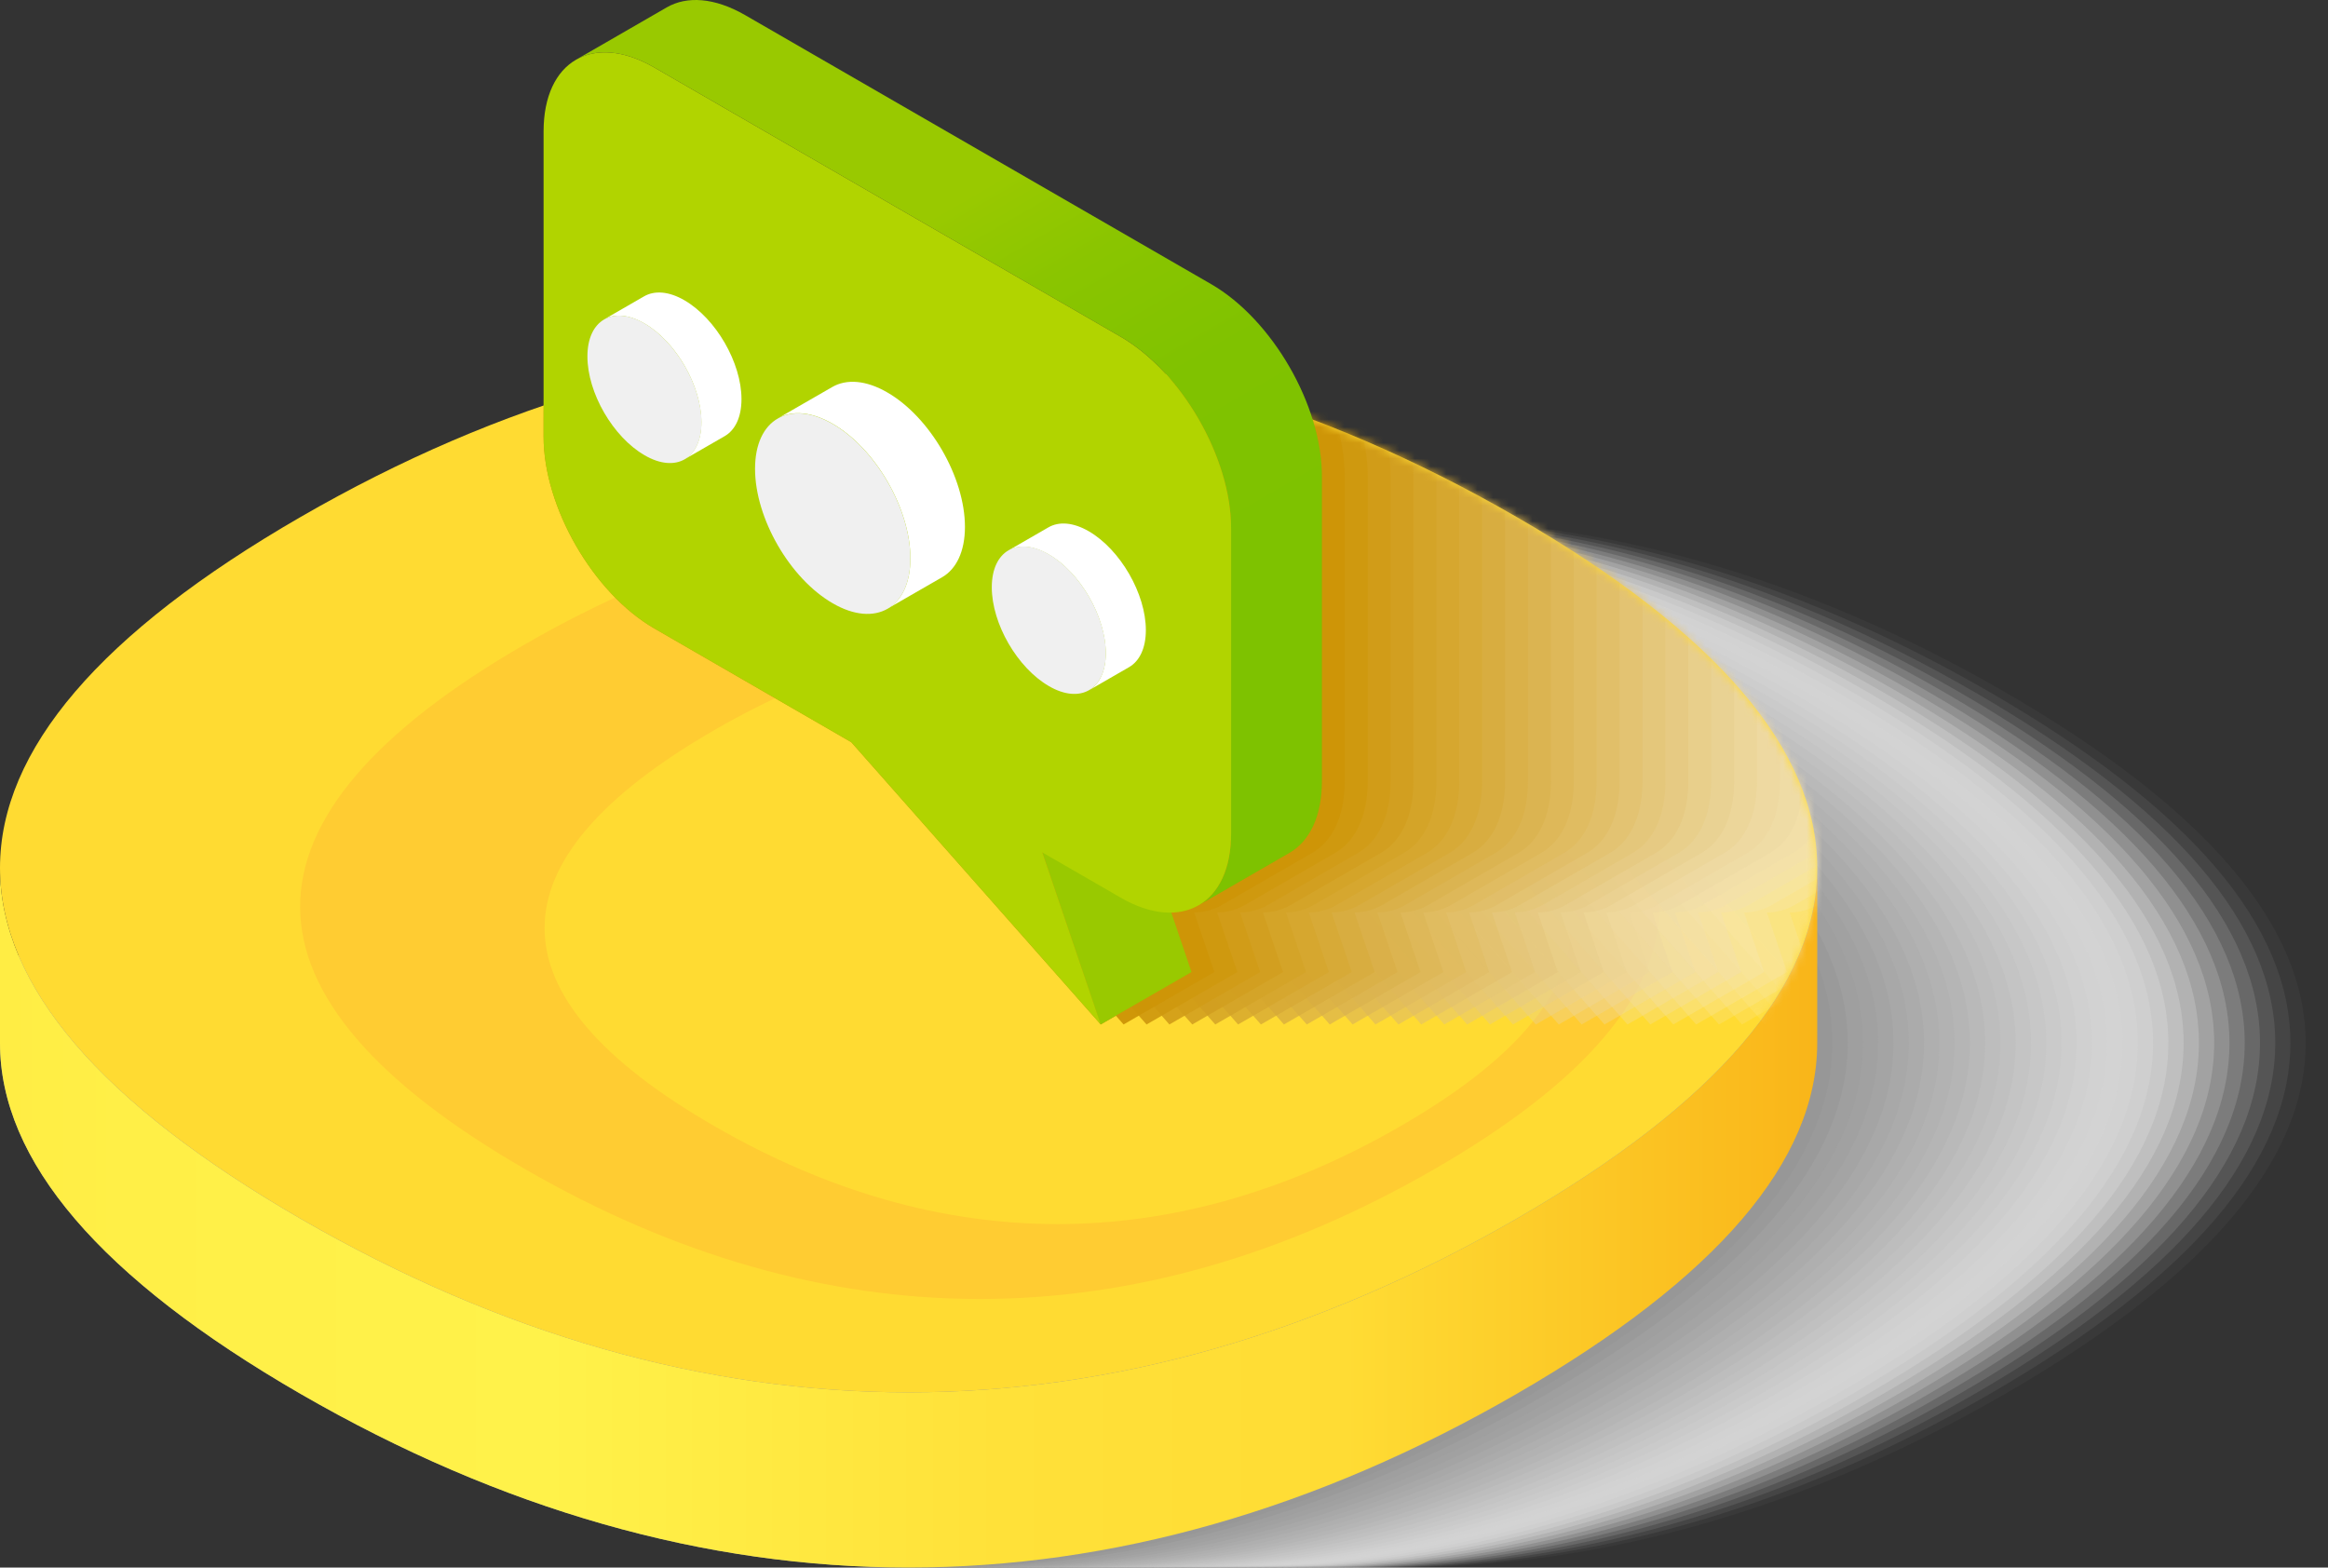 <svg width="297" height="200" viewBox="0 0 297 200" fill="none" xmlns="http://www.w3.org/2000/svg">
<rect x="0" y="0" width="297" height="200" fill="#333333" stroke="none"/>
<g style="mix-blend-mode:multiply">
<path opacity="0.03" d="M255.791 88.303C204.64 58.775 151.85 58.775 100.681 88.303C75.105 103.076 62.318 118.068 62.318 133.078C62.318 148.088 75.105 163.08 100.681 177.854C151.832 207.382 204.622 207.382 255.791 177.854C281.367 163.08 294.155 148.088 294.155 133.078C294.155 118.068 281.367 103.076 255.791 88.303Z" fill="#FCFCFC"/>
<path opacity="0.06" d="M253.842 88.303C202.691 58.775 149.901 58.775 98.732 88.303C73.156 103.076 60.368 118.068 60.368 133.078C60.368 148.088 73.156 163.08 98.732 177.854C149.883 207.382 202.673 207.382 253.842 177.854C279.418 163.08 292.206 148.088 292.206 133.078C292.206 118.068 279.418 103.076 253.842 88.303Z" fill="#F9F9F9"/>
<path opacity="0.09" d="M251.911 88.303C200.76 58.775 147.97 58.775 96.801 88.303C71.225 103.076 58.437 118.068 58.437 133.078C58.437 148.088 71.225 163.08 96.801 177.854C147.952 207.382 200.742 207.382 251.911 177.854C277.487 163.08 290.274 148.088 290.274 133.078C290.274 118.068 277.487 103.076 251.911 88.303Z" fill="#F5F5F5"/>
<path opacity="0.12" d="M249.962 88.303C198.811 58.775 146.021 58.775 94.852 88.303C69.276 103.076 56.488 118.068 56.488 133.078C56.488 148.088 69.276 163.08 94.852 177.854C146.003 207.382 198.793 207.382 249.962 177.854C275.538 163.08 288.325 148.088 288.325 133.078C288.325 118.068 275.538 103.076 249.962 88.303Z" fill="#F2F2F2"/>
<path opacity="0.15" d="M248.013 88.303C196.862 58.775 144.072 58.775 92.902 88.303C67.327 103.076 54.539 118.068 54.539 133.078C54.539 148.088 67.327 163.08 92.902 177.854C144.053 207.382 196.844 207.382 248.013 177.854C273.589 163.08 286.376 148.088 286.376 133.078C286.376 118.068 273.589 103.076 248.013 88.303Z" fill="#EFEFEF"/>
<path opacity="0.18" d="M246.064 88.303C194.913 58.775 142.123 58.775 90.953 88.303C65.378 103.076 52.59 118.068 52.59 133.078C52.59 148.088 65.378 163.08 90.953 177.854C142.104 207.382 194.895 207.382 246.064 177.854C271.639 163.08 284.427 148.088 284.427 133.078C284.427 118.068 271.639 103.076 246.064 88.303Z" fill="#ECECEC"/>
<path opacity="0.21" d="M244.115 88.303C192.964 58.775 140.173 58.775 89.004 88.303C63.429 103.076 50.641 118.068 50.641 133.078C50.641 148.088 63.429 163.08 89.004 177.854C140.155 207.382 192.946 207.382 244.115 177.854C269.69 163.08 282.478 148.088 282.478 133.078C282.478 118.068 269.69 103.076 244.115 88.303Z" fill="#E8E8E8"/>
<path opacity="0.24" d="M242.166 88.303C191.015 58.775 138.224 58.775 87.055 88.303C61.48 103.076 48.692 118.068 48.692 133.078C48.692 148.088 61.48 163.08 87.055 177.854C138.206 207.382 190.996 207.382 242.166 177.854C267.741 163.08 280.529 148.088 280.529 133.078C280.529 118.068 267.741 103.076 242.166 88.303Z" fill="#E5E5E5"/>
<path opacity="0.27" d="M240.217 88.303C189.066 58.775 136.275 58.775 85.106 88.303C59.53 103.076 46.743 118.068 46.743 133.078C46.743 148.088 59.53 163.08 85.106 177.854C136.257 207.382 189.047 207.382 240.217 177.854C265.792 163.08 278.58 148.088 278.58 133.078C278.58 118.068 265.792 103.076 240.217 88.303Z" fill="#E2E2E2"/>
<path opacity="0.3" d="M238.267 88.303C187.116 58.775 134.326 58.775 83.157 88.303C57.581 103.076 44.794 118.068 44.794 133.078C44.794 148.088 57.581 163.08 83.157 177.854C134.308 207.382 187.098 207.382 238.267 177.854C263.843 163.08 276.631 148.088 276.631 133.078C276.631 118.068 263.843 103.076 238.267 88.303Z" fill="#DFDFDF"/>
<path opacity="0.33" d="M236.318 88.303C185.167 58.775 132.377 58.775 81.208 88.303C55.632 103.076 42.844 118.068 42.844 133.078C42.844 148.088 55.632 163.08 81.208 177.854C132.359 207.382 185.149 207.382 236.318 177.854C261.894 163.08 274.681 148.088 274.681 133.078C274.681 118.068 261.894 103.076 236.318 88.303Z" fill="#DBDBDB"/>
<path opacity="0.36" d="M234.369 88.303C183.218 58.775 130.428 58.775 79.258 88.303C53.683 103.076 40.895 118.068 40.895 133.078C40.895 148.088 53.683 163.08 79.258 177.854C130.409 207.382 183.2 207.382 234.369 177.854C259.945 163.08 272.732 148.088 272.732 133.078C272.732 118.068 259.945 103.076 234.369 88.303Z" fill="#D8D8D8"/>
<path opacity="0.39" d="M232.42 88.303C181.269 58.775 128.479 58.775 77.309 88.303C51.734 103.076 38.946 118.068 38.946 133.078C38.946 148.088 51.734 163.08 77.309 177.854C128.46 207.382 181.251 207.382 232.42 177.854C257.996 163.08 270.783 148.088 270.783 133.078C270.783 118.068 257.996 103.076 232.42 88.303Z" fill="#D5D5D5"/>
<path opacity="0.42" d="M230.471 88.303C179.32 58.775 126.53 58.775 75.36 88.303C49.785 103.076 36.997 118.068 36.997 133.078C36.997 148.088 49.785 163.08 75.36 177.854C126.511 207.382 179.302 207.382 230.471 177.854C256.046 163.08 268.834 148.088 268.834 133.078C268.834 118.068 256.046 103.076 230.471 88.303Z" fill="#D2D2D2"/>
<path opacity="0.45" d="M228.522 88.303C177.371 58.775 124.58 58.775 73.411 88.303C47.836 103.076 35.048 118.068 35.048 133.078C35.048 148.088 47.836 163.08 73.411 177.854C124.562 207.382 177.353 207.382 228.522 177.854C254.097 163.08 266.885 148.088 266.885 133.078C266.885 118.068 254.097 103.076 228.522 88.303Z" fill="#CECECE"/>
<path opacity="0.48" d="M226.573 88.303C175.422 58.775 122.631 58.775 71.462 88.303C45.886 103.076 33.099 118.068 33.099 133.078C33.099 148.088 45.886 163.08 71.462 177.854C122.613 207.382 175.403 207.382 226.573 177.854C252.148 163.08 264.936 148.088 264.936 133.078C264.936 118.068 252.148 103.076 226.573 88.303Z" fill="#CBCBCB"/>
<path opacity="0.52" d="M224.642 88.303C173.491 58.775 120.7 58.775 69.531 88.303C43.956 103.076 31.168 118.068 31.168 133.078C31.168 148.088 43.956 163.08 69.531 177.854C120.682 207.382 173.472 207.382 224.642 177.854C250.217 163.08 263.005 148.088 263.005 133.078C263.005 118.068 250.217 103.076 224.642 88.303Z" fill="#C8C8C8"/>
<path opacity="0.55" d="M222.693 88.303C171.542 58.775 118.751 58.775 67.582 88.303C42.007 103.076 29.219 118.068 29.219 133.078C29.219 148.088 42.007 163.08 67.582 177.854C118.733 207.382 171.523 207.382 222.693 177.854C248.268 163.08 261.056 148.088 261.056 133.078C261.056 118.068 248.268 103.076 222.693 88.303Z" fill="#C5C5C5"/>
<path opacity="0.58" d="M220.743 88.303C169.593 58.775 116.802 58.775 65.633 88.303C40.057 103.076 27.27 118.068 27.27 133.078C27.27 148.088 40.057 163.08 65.633 177.854C116.784 207.382 169.574 207.382 220.743 177.854C246.319 163.08 259.107 148.088 259.107 133.078C259.107 118.068 246.319 103.076 220.743 88.303Z" fill="#C1C1C1"/>
<path opacity="0.61" d="M218.794 88.303C167.643 58.775 114.853 58.775 63.684 88.303C38.108 103.076 25.32 118.068 25.32 133.078C25.32 148.088 38.108 163.08 63.684 177.854C114.835 207.382 167.625 207.382 218.794 177.854C244.37 163.08 257.158 148.088 257.158 133.078C257.158 118.068 244.37 103.076 218.794 88.303Z" fill="#BEBEBE"/>
<path opacity="0.64" d="M216.845 88.303C165.694 58.775 112.904 58.775 61.735 88.303C36.159 103.076 23.371 118.068 23.371 133.078C23.371 148.088 36.159 163.08 61.735 177.854C112.886 207.382 165.676 207.382 216.845 177.854C242.421 163.08 255.208 148.088 255.208 133.078C255.208 118.068 242.421 103.076 216.845 88.303Z" fill="#BBBBBB"/>
<path opacity="0.67" d="M214.896 88.303C163.745 58.775 110.955 58.775 59.785 88.303C34.21 103.076 21.422 118.068 21.422 133.078C21.422 148.088 34.21 163.08 59.785 177.854C110.936 207.382 163.727 207.382 214.896 177.854C240.472 163.08 253.259 148.088 253.259 133.078C253.259 118.068 240.472 103.076 214.896 88.303Z" fill="#B8B8B8"/>
<path opacity="0.7" d="M212.947 88.303C161.796 58.775 109.005 58.775 57.836 88.303C32.261 103.076 19.473 118.068 19.473 133.078C19.473 148.088 32.261 163.08 57.836 177.854C108.987 207.382 161.778 207.382 212.947 177.854C238.522 163.08 251.31 148.088 251.31 133.078C251.31 118.068 238.522 103.076 212.947 88.303Z" fill="#B4B4B4"/>
<path opacity="0.73" d="M210.998 88.303C159.847 58.775 107.056 58.775 55.887 88.303C30.312 103.076 17.524 118.068 17.524 133.078C17.524 148.088 30.312 163.08 55.887 177.854C107.038 207.382 159.829 207.382 210.998 177.854C236.573 163.08 249.361 148.088 249.361 133.078C249.361 118.068 236.573 103.076 210.998 88.303Z" fill="#B1B1B1"/>
<path opacity="0.76" d="M209.049 88.303C157.898 58.775 105.107 58.775 53.938 88.303C28.363 103.076 15.575 118.068 15.575 133.078C15.575 148.088 28.363 163.08 53.938 177.854C105.089 207.382 157.879 207.382 209.049 177.854C234.624 163.08 247.412 148.088 247.412 133.078C247.412 118.068 234.624 103.076 209.049 88.303Z" fill="#AEAEAE"/>
<path opacity="0.79" d="M207.099 88.303C155.949 58.775 103.158 58.775 51.989 88.303C26.413 103.076 13.626 118.068 13.626 133.078C13.626 148.088 26.413 163.08 51.989 177.854C103.14 207.382 155.93 207.382 207.099 177.854C232.675 163.08 245.463 148.088 245.463 133.078C245.463 118.068 232.675 103.076 207.099 88.303Z" fill="#ABABAB"/>
<path opacity="0.82" d="M205.15 88.303C153.999 58.775 101.209 58.775 50.04 88.303C24.464 103.076 11.677 118.068 11.677 133.078C11.677 148.088 24.464 163.08 50.04 177.854C101.191 207.382 153.981 207.382 205.15 177.854C230.726 163.08 243.514 148.088 243.514 133.078C243.514 118.068 230.726 103.076 205.15 88.303Z" fill="#A7A7A7"/>
<path opacity="0.85" d="M203.201 88.303C152.05 58.775 99.26 58.775 48.091 88.303C22.515 103.076 9.727 118.068 9.727 133.078C9.727 148.088 22.515 163.08 48.091 177.854C99.242 207.382 152.032 207.382 203.201 177.854C228.777 163.08 241.565 148.088 241.565 133.078C241.565 118.068 228.777 103.076 203.201 88.303Z" fill="#A4A4A4"/>
<path opacity="0.88" d="M201.252 88.303C150.101 58.775 97.311 58.775 46.142 88.303C20.566 103.076 7.778 118.068 7.778 133.078C7.778 148.088 20.566 163.08 46.142 177.854C97.293 207.382 150.083 207.382 201.252 177.854C226.828 163.08 239.615 148.088 239.615 133.078C239.615 118.068 226.828 103.076 201.252 88.303Z" fill="#A1A1A1"/>
<path opacity="0.91" d="M199.303 88.303C148.152 58.775 95.362 58.775 44.193 88.303C18.617 103.076 5.829 118.068 5.829 133.078C5.829 148.088 18.617 163.08 44.193 177.854C95.343 207.382 148.134 207.382 199.303 177.854C224.879 163.08 237.666 148.088 237.666 133.078C237.666 118.068 224.879 103.076 199.303 88.303Z" fill="#9E9E9E"/>
<path opacity="0.94" d="M197.372 88.303C146.221 58.775 93.431 58.775 42.262 88.303C16.686 103.076 3.898 118.068 3.898 133.078C3.898 148.088 16.686 163.08 42.262 177.854C93.412 207.382 146.203 207.382 197.372 177.854C222.948 163.08 235.735 148.088 235.735 133.078C235.735 118.068 222.948 103.076 197.372 88.303Z" fill="#9A9A9A"/>
<path opacity="0.97" d="M195.423 88.303C144.272 58.775 91.481 58.775 40.312 88.303C14.737 103.076 1.949 118.068 1.949 133.078C1.949 148.088 14.737 163.08 40.312 177.854C91.463 207.382 144.254 207.382 195.423 177.854C220.998 163.08 233.786 148.088 233.786 133.078C233.786 118.068 220.998 103.076 195.423 88.303Z" fill="#979797"/>
<path d="M193.474 88.303C142.323 58.775 89.532 58.775 38.363 88.303C12.788 103.076 0 118.068 0 133.078C0 148.089 12.788 163.08 38.363 177.854C89.514 207.382 142.305 207.382 193.474 177.854C219.049 163.08 231.837 148.089 231.837 133.078C231.837 118.068 219.049 103.076 193.474 88.303Z" fill="#949494"/>
</g>
<path d="M193.474 155.503C142.323 185.031 89.532 185.031 38.363 155.503C12.788 140.729 0 125.737 0 110.727V133.078C0 148.089 12.788 163.08 38.363 177.854C89.514 207.382 142.305 207.382 193.474 177.854C219.049 163.08 231.837 148.089 231.837 133.078V110.727C231.837 125.737 219.049 140.729 193.474 155.503Z" fill="url(#paint0_linear_3026_15436)"/>
<path d="M193.474 65.952C142.323 36.423 89.532 36.423 38.363 65.952C12.788 80.725 0 95.717 0 110.727C0 125.737 12.788 140.729 38.363 155.502C89.514 185.031 142.305 185.031 193.474 155.502C219.049 140.729 231.837 125.737 231.837 110.727C231.837 95.717 219.049 80.725 193.474 65.952Z" fill="#FFDB32"/>
<path d="M183 82.201C144.746 60.104 105.253 60.104 66.981 82.201C47.854 93.24 38.29 104.461 38.29 115.682C38.29 126.903 47.854 138.124 66.981 149.163C105.235 171.259 144.727 171.259 183 149.163C202.127 138.124 211.69 126.903 211.69 115.682C211.69 104.461 202.127 93.24 183 82.201Z" fill="#FFCC32"/>
<path d="M178.682 93.149C149.81 76.481 120.008 76.481 91.135 93.149C76.69 101.492 69.476 109.944 69.476 118.414C69.476 126.885 76.69 135.355 91.135 143.68C120.008 160.348 149.81 160.348 178.682 143.68C193.128 135.337 200.341 126.885 200.341 118.414C200.341 109.944 193.128 101.473 178.682 93.149Z" fill="#FFDB32"/>
<mask id="mask0_3026_15436" style="mask-type:luminance" maskUnits="userSpaceOnUse" x="0" y="43" width="232" height="135">
<path d="M193.474 65.952C142.323 36.423 89.532 36.423 38.363 65.952C12.788 80.725 0 95.717 0 110.727C0 125.737 12.788 140.729 38.363 155.502C89.514 185.031 142.305 185.031 193.474 155.502C219.049 140.729 231.837 125.737 231.837 110.727C231.837 95.717 219.049 80.725 193.474 65.952Z" fill="white"/>
</mask>
<g mask="url(#mask0_3026_15436)">
<g style="mix-blend-mode:multiply">
<path opacity="0.03" d="M176.952 80.179L202.09 94.697L233.914 130.71L245.499 124.025L242.931 116.429C244.224 116.392 245.39 116.083 246.41 115.5L257.996 108.814C260.546 107.339 262.131 104.169 262.131 99.67V60.724C262.131 51.725 255.791 40.759 248.013 36.26L188.537 1.922C184.639 -0.319 181.123 -0.537 178.555 0.938L166.969 7.624C164.419 9.099 162.834 12.269 162.834 16.768V55.714C162.834 64.713 169.174 75.679 176.952 80.179Z" fill="#FDFCF7"/>
<path opacity="0.06" d="M174.037 80.179L199.176 94.697L230.999 130.71L242.585 124.025L240.016 116.429C241.31 116.392 242.475 116.083 243.496 115.5L255.081 108.814C257.631 107.339 259.216 104.169 259.216 99.67V60.724C259.216 51.725 252.877 40.759 245.099 36.26L185.623 1.922C181.725 -0.319 178.209 -0.537 175.64 0.938L164.055 7.624C161.505 9.099 159.92 12.269 159.92 16.768V55.714C159.92 64.713 166.259 75.679 174.037 80.179Z" fill="#FCF8F0"/>
<path opacity="0.09" d="M171.123 80.179L196.261 94.697L228.085 130.71L239.67 124.025L237.102 116.429C238.395 116.392 239.561 116.083 240.581 115.5L252.166 108.814C254.717 107.339 256.301 104.169 256.301 99.67V60.724C256.301 51.725 249.962 40.759 242.184 36.26L182.708 1.922C178.81 -0.319 175.294 -0.537 172.726 0.938L161.14 7.624C158.59 9.099 157.005 12.269 157.005 16.768V55.714C157.005 64.713 163.344 75.679 171.123 80.179Z" fill="#FAF5E8"/>
<path opacity="0.12" d="M168.19 80.179L193.328 94.697L225.152 130.71L236.737 124.025L234.169 116.429C235.462 116.392 236.628 116.083 237.648 115.5L249.234 108.814C251.784 107.339 253.369 104.169 253.369 99.67V60.724C253.369 51.725 247.029 40.759 239.251 36.26L179.775 1.922C175.877 -0.319 172.361 -0.537 169.793 0.938L158.207 7.624C155.657 9.099 154.072 12.269 154.072 16.768V55.714C154.072 64.713 160.412 75.679 168.19 80.179Z" fill="#F9F2E0"/>
<path opacity="0.15" d="M165.275 80.179L190.414 94.697L222.237 130.71L233.823 124.025L231.254 116.429C232.548 116.392 233.713 116.083 234.734 115.5L246.319 108.814C248.869 107.339 250.454 104.169 250.454 99.67V60.724C250.454 51.725 244.115 40.759 236.337 36.26L176.861 1.922C172.963 -0.319 169.447 -0.537 166.878 0.938L155.293 7.624C152.743 9.099 151.158 12.269 151.158 16.768V55.714C151.158 64.713 157.497 75.679 165.275 80.179Z" fill="#F7EED8"/>
<path opacity="0.18" d="M162.343 80.179L187.481 94.697L219.304 130.71L230.89 124.025L228.321 116.429C229.615 116.392 230.781 116.083 231.801 115.5L243.386 108.814C245.936 107.339 247.521 104.169 247.521 99.67V60.724C247.521 51.725 241.182 40.759 233.404 36.26L173.928 1.922C170.03 -0.319 166.514 -0.537 163.946 0.938L152.36 7.624C149.81 9.099 148.225 12.269 148.225 16.768V55.714C148.225 64.713 154.564 75.679 162.343 80.179Z" fill="#F6EBD1"/>
<path opacity="0.21" d="M159.428 80.179L184.566 94.697L216.39 130.71L227.975 124.025L225.407 116.429C226.7 116.392 227.866 116.083 228.886 115.5L240.472 108.814C243.022 107.339 244.607 104.169 244.607 99.67V60.724C244.607 51.725 238.267 40.759 230.489 36.26L171.013 1.922C167.115 -0.319 163.599 -0.537 161.031 0.938L149.445 7.624C146.895 9.099 145.31 12.269 145.31 16.768V55.714C145.31 64.713 151.65 75.679 159.428 80.179Z" fill="#F4E8C9"/>
<path opacity="0.24" d="M156.513 80.179L181.652 94.697L213.475 130.71L225.061 124.025L222.492 116.429C223.786 116.392 224.952 116.083 225.972 115.5L237.557 108.814C240.107 107.339 241.692 104.169 241.692 99.67V60.724C241.692 51.725 235.353 40.759 227.575 36.26L168.099 1.922C164.201 -0.319 160.685 -0.537 158.116 0.938L146.531 7.624C143.981 9.099 142.396 12.269 142.396 16.768V55.714C142.396 64.713 148.735 75.679 156.513 80.179Z" fill="#F3E5C1"/>
<path opacity="0.27" d="M153.581 80.179L178.719 94.697L210.542 130.71L222.128 124.025L219.559 116.429C220.853 116.392 222.019 116.083 223.039 115.5L234.624 108.814C237.175 107.339 238.759 104.169 238.759 99.67V60.724C238.759 51.725 232.42 40.759 224.642 36.26L165.166 1.922C161.268 -0.319 157.752 -0.537 155.184 0.938L143.598 7.624C141.048 9.099 139.463 12.269 139.463 16.768V55.714C139.463 64.713 145.802 75.679 153.581 80.179Z" fill="#F1E1B9"/>
<path opacity="0.3" d="M150.666 80.179L175.804 94.697L207.628 130.71L219.213 124.025L216.645 116.429C217.938 116.392 219.104 116.083 220.124 115.5L231.71 108.814C234.26 107.339 235.845 104.169 235.845 99.67V60.724C235.845 51.725 229.505 40.759 221.727 36.26L162.251 1.922C158.353 -0.319 154.837 -0.537 152.269 0.938L140.683 7.624C138.133 9.099 136.548 12.269 136.548 16.768V55.714C136.548 64.713 142.888 75.679 150.666 80.179Z" fill="#F0DEB2"/>
<path opacity="0.33" d="M147.733 80.179L172.871 94.697L204.695 130.71L216.281 124.025L213.712 116.429C215.005 116.392 216.171 116.083 217.191 115.5L228.777 108.814C231.327 107.339 232.912 104.169 232.912 99.67V60.724C232.912 51.725 226.573 40.759 218.794 36.26L159.319 1.922C155.42 -0.319 151.905 -0.537 149.336 0.938L137.751 7.624C135.2 9.099 133.616 12.269 133.616 16.768V55.714C133.616 64.713 139.955 75.679 147.733 80.179Z" fill="#EEDBAA"/>
<path opacity="0.36" d="M144.819 80.179L169.957 94.697L201.781 130.71L213.366 124.025L210.798 116.429C212.091 116.392 213.257 116.083 214.277 115.5L225.862 108.814C228.413 107.339 229.997 104.169 229.997 99.67V60.724C229.997 51.725 223.658 40.759 215.88 36.26L156.404 1.922C152.506 -0.319 148.99 -0.537 146.422 0.938L134.836 7.624C132.286 9.099 130.701 12.269 130.701 16.768V55.714C130.701 64.713 137.04 75.679 144.819 80.179Z" fill="#ECD7A2"/>
<path opacity="0.39" d="M141.904 80.179L167.042 94.697L198.866 130.71L210.451 124.025L207.883 116.429C209.176 116.392 210.342 116.083 211.362 115.5L222.948 108.814C225.498 107.339 227.083 104.169 227.083 99.67V60.724C227.083 51.725 220.743 40.759 212.965 36.26L153.489 1.922C149.591 -0.319 146.075 -0.537 143.507 0.938L131.921 7.624C129.371 9.099 127.786 12.269 127.786 16.768V55.714C127.786 64.713 134.126 75.679 141.904 80.179Z" fill="#EBD49B"/>
<path opacity="0.42" d="M138.971 80.179L164.109 94.697L195.933 130.71L207.519 124.025L204.95 116.429C206.243 116.392 207.409 116.083 208.429 115.5L220.015 108.814C222.565 107.339 224.15 104.169 224.15 99.67V60.724C224.15 51.725 217.811 40.759 210.032 36.26L150.557 1.922C146.658 -0.319 143.143 -0.537 140.574 0.938L128.989 7.624C126.438 9.099 124.854 12.269 124.854 16.768V55.714C124.854 64.713 131.193 75.679 138.971 80.179Z" fill="#E9D193"/>
<path opacity="0.45" d="M136.057 80.179L161.195 94.697L193.019 130.71L204.604 124.025L202.036 116.429C203.329 116.392 204.495 116.083 205.515 115.5L217.1 108.814C219.651 107.339 221.235 104.169 221.235 99.67V60.724C221.235 51.725 214.896 40.759 207.118 36.26L147.642 1.922C143.744 -0.319 140.228 -0.537 137.66 0.938L126.074 7.624C123.524 9.099 121.939 12.269 121.939 16.768V55.714C121.939 64.713 128.278 75.679 136.057 80.179Z" fill="#E8CD8B"/>
<path opacity="0.48" d="M133.124 80.179L158.262 94.697L190.086 130.71L201.671 124.025L199.103 116.429C200.396 116.392 201.562 116.083 202.582 115.5L214.167 108.814C216.718 107.339 218.303 104.169 218.303 99.67V60.724C218.303 51.725 211.963 40.759 204.185 36.26L144.709 1.922C140.811 -0.319 137.295 -0.537 134.727 0.938L123.141 7.624C120.591 9.099 119.006 12.269 119.006 16.768V55.714C119.006 64.713 125.345 75.679 133.124 80.179Z" fill="#E6CA83"/>
<path opacity="0.52" d="M130.209 80.179L155.348 94.697L187.171 130.71L198.757 124.025L196.188 116.429C197.481 116.392 198.647 116.083 199.667 115.5L211.253 108.814C213.803 107.339 215.388 104.169 215.388 99.67V60.724C215.388 51.725 209.049 40.759 201.27 36.26L141.795 1.922C137.896 -0.319 134.381 -0.537 131.812 0.938L120.227 7.624C117.676 9.099 116.092 12.269 116.092 16.768V55.714C116.092 64.713 122.431 75.679 130.209 80.179Z" fill="#E5C77C"/>
<path opacity="0.55" d="M127.295 80.179L152.433 94.697L184.257 130.71L195.842 124.025L193.274 116.429C194.567 116.392 195.733 116.083 196.753 115.5L208.338 108.814C210.889 107.339 212.473 104.169 212.473 99.67V60.724C212.473 51.725 206.134 40.759 198.356 36.26L138.88 1.922C134.982 -0.319 131.466 -0.537 128.898 0.938L117.312 7.624C114.762 9.099 113.177 12.269 113.177 16.768V55.714C113.177 64.713 119.516 75.679 127.295 80.179Z" fill="#E3C474"/>
<path opacity="0.58" d="M124.362 80.179L149.5 94.697L181.324 130.71L192.909 124.025L190.341 116.429C191.634 116.392 192.8 116.083 193.82 115.5L205.405 108.814C207.956 107.339 209.541 104.169 209.541 99.67V60.724C209.541 51.725 203.201 40.759 195.423 36.26L135.947 1.922C132.049 -0.319 128.533 -0.537 125.965 0.938L114.379 7.624C111.829 9.099 110.244 12.269 110.244 16.768V55.714C110.244 64.713 116.583 75.679 124.362 80.179Z" fill="#E2C06C"/>
<path opacity="0.61" d="M121.447 80.179L146.586 94.697L178.409 130.71L189.995 124.025L187.426 116.429C188.72 116.392 189.885 116.083 190.905 115.5L202.491 108.814C205.041 107.339 206.626 104.169 206.626 99.67V60.724C206.626 51.725 200.287 40.759 192.508 36.26L133.033 1.922C129.134 -0.319 125.619 -0.537 123.05 0.938L111.465 7.624C108.915 9.099 107.33 12.269 107.33 16.768V55.714C107.33 64.713 113.669 75.679 121.447 80.179Z" fill="#E0BD64"/>
<path opacity="0.64" d="M118.514 80.179L143.653 94.697L175.476 130.71L187.062 124.025L184.493 116.429C185.787 116.392 186.953 116.083 187.973 115.5L199.558 108.814C202.108 107.339 203.693 104.169 203.693 99.67V60.724C203.693 51.725 197.354 40.759 189.576 36.26L130.1 1.922C126.202 -0.319 122.686 -0.537 120.117 0.938L108.532 7.624C105.982 9.099 104.397 12.269 104.397 16.768V55.714C104.397 64.713 110.736 75.679 118.514 80.179Z" fill="#DFBA5D"/>
<path opacity="0.67" d="M115.6 80.179L140.738 94.697L172.562 130.71L184.147 124.025L181.579 116.429C182.872 116.392 184.038 116.083 185.058 115.5L196.644 108.814C199.194 107.339 200.779 104.169 200.779 99.67V60.724C200.779 51.725 194.439 40.759 186.661 36.26L127.185 1.922C123.287 -0.319 119.771 -0.537 117.203 0.938L105.617 7.624C103.067 9.099 101.482 12.269 101.482 16.768V55.714C101.482 64.713 107.822 75.679 115.6 80.179Z" fill="#DDB655"/>
<path opacity="0.7" d="M112.685 80.179L137.824 94.697L169.647 130.71L181.233 124.025L178.664 116.429C179.958 116.392 181.123 116.083 182.143 115.5L193.729 108.814C196.279 107.339 197.864 104.169 197.864 99.67V60.724C197.864 51.725 191.525 40.759 183.747 36.26L124.271 1.922C120.372 -0.319 116.857 -0.537 114.288 0.938L102.703 7.624C100.153 9.099 98.568 12.269 98.568 16.768V55.714C98.568 64.713 104.907 75.679 112.685 80.179Z" fill="#DBB34D"/>
<path opacity="0.73" d="M109.752 80.179L134.891 94.697L166.714 130.71L178.3 124.025L175.731 116.429C177.025 116.392 178.191 116.083 179.211 115.5L190.796 108.814C193.346 107.339 194.931 104.169 194.931 99.67V60.724C194.931 51.725 188.592 40.759 180.814 36.26L121.338 1.922C117.44 -0.319 113.924 -0.537 111.355 0.938L99.77 7.624C97.22 9.099 95.635 12.269 95.635 16.768V55.714C95.635 64.713 101.974 75.679 109.752 80.179Z" fill="#DAB046"/>
<path opacity="0.76" d="M106.838 80.179L131.976 94.697L163.8 130.71L175.385 124.025L172.817 116.429C174.11 116.392 175.276 116.083 176.296 115.5L187.882 108.814C190.432 107.339 192.017 104.169 192.017 99.67V60.724C192.017 51.725 185.677 40.759 177.899 36.26L118.423 1.922C114.525 -0.319 111.009 -0.537 108.441 0.938L96.855 7.624C94.305 9.099 92.72 12.269 92.72 16.768V55.714C92.72 64.713 99.06 75.679 106.838 80.179Z" fill="#D8AC3E"/>
<path opacity="0.79" d="M103.905 80.179L129.043 94.697L160.867 130.71L172.453 124.025L169.884 116.429C171.177 116.392 172.343 116.083 173.363 115.5L184.949 108.814C187.499 107.339 189.084 104.169 189.084 99.67V60.724C189.084 51.725 182.745 40.759 174.966 36.26L115.491 1.922C111.592 -0.319 108.077 -0.537 105.508 0.938L93.923 7.624C91.372 9.099 89.788 12.269 89.788 16.768V55.714C89.788 64.713 96.127 75.679 103.905 80.179Z" fill="#D7A936"/>
<path opacity="0.82" d="M100.99 80.179L126.129 94.697L157.952 130.71L169.538 124.025L166.969 116.429C168.263 116.392 169.429 116.083 170.449 115.5L182.034 108.814C184.584 107.339 186.169 104.169 186.169 99.67V60.724C186.169 51.725 179.83 40.759 172.052 36.26L112.576 1.922C108.678 -0.319 105.162 -0.537 102.593 0.938L91.008 7.624C88.458 9.099 86.873 12.269 86.873 16.768V55.714C86.873 64.713 93.212 75.679 100.99 80.179Z" fill="#D5A62E"/>
<path opacity="0.85" d="M98.076 80.179L123.214 94.697L155.038 130.71L166.623 124.025L164.055 116.429C165.348 116.392 166.514 116.083 167.534 115.5L179.12 108.814C181.67 107.339 183.255 104.169 183.255 99.67V60.724C183.255 51.725 176.915 40.759 169.137 36.26L109.661 1.922C105.763 -0.319 102.247 -0.537 99.679 0.938L88.094 7.624C85.543 9.099 83.958 12.269 83.958 16.768V55.714C83.958 64.713 90.298 75.679 98.076 80.179Z" fill="#D4A327"/>
<path opacity="0.88" d="M95.143 80.179L120.281 94.697L152.105 130.71L163.69 124.025L161.122 116.429C162.415 116.392 163.581 116.083 164.601 115.5L176.187 108.814C178.737 107.339 180.322 104.169 180.322 99.67V60.724C180.322 51.725 173.983 40.759 166.204 36.26L106.729 1.922C102.83 -0.319 99.314 -0.537 96.746 0.938L85.161 7.624C82.61 9.099 81.025 12.269 81.025 16.768V55.714C81.025 64.713 87.365 75.679 95.143 80.179Z" fill="#D29F1F"/>
<path opacity="0.91" d="M92.228 80.179L117.367 94.697L149.19 130.71L160.776 124.025L158.207 116.429C159.501 116.392 160.667 116.083 161.687 115.5L173.272 108.814C175.822 107.339 177.407 104.169 177.407 99.67V60.724C177.407 51.725 171.068 40.759 163.29 36.26L103.814 1.922C99.916 -0.319 96.4 -0.537 93.832 0.938L82.246 7.624C79.696 9.099 78.111 12.269 78.111 16.768V55.714C78.111 64.713 84.45 75.679 92.228 80.179Z" fill="#D19C17"/>
<path opacity="0.94" d="M89.314 80.179L114.452 94.697L146.276 130.71L157.861 124.025L155.293 116.429C156.586 116.392 157.752 116.083 158.772 115.5L170.358 108.814C172.908 107.339 174.493 104.169 174.493 99.67V60.724C174.493 51.725 168.153 40.759 160.375 36.26L100.899 1.922C97.001 -0.319 93.485 -0.537 90.917 0.938L79.332 7.624C76.781 9.099 75.196 12.269 75.196 16.768V55.714C75.196 64.713 81.536 75.679 89.314 80.179Z" fill="#CF990F"/>
<path opacity="0.97" d="M86.381 80.179L111.519 94.697L143.343 130.71L154.929 124.025L152.36 116.429C153.653 116.392 154.819 116.083 155.839 115.5L167.425 108.814C169.975 107.339 171.56 104.169 171.56 99.67V60.724C171.56 51.725 165.221 40.759 157.442 36.26L97.967 1.922C94.068 -0.319 90.553 -0.537 87.984 0.938L76.399 7.624C73.848 9.099 72.263 12.269 72.263 16.768V55.714C72.263 64.713 78.603 75.679 86.381 80.179Z" fill="#CE9508"/>
<path d="M83.466 80.179L108.605 94.697L140.428 130.71L152.014 124.025L149.445 116.429C150.739 116.392 151.905 116.083 152.925 115.5L164.51 108.814C167.06 107.339 168.645 104.169 168.645 99.67V60.724C168.645 51.725 162.306 40.759 154.528 36.26L95.052 1.922C91.154 -0.319 87.638 -0.537 85.07 0.938L73.484 7.624C70.934 9.099 69.349 12.269 69.349 16.768V55.714C69.349 64.713 75.688 75.679 83.466 80.179Z" fill="#CC9200"/>
</g>
</g>
<path d="M144.564 102.075L132.978 108.76L140.41 130.71L152.014 124.025L144.564 102.075Z" fill="#99C900"/>
<path d="M154.528 36.26L95.052 1.922C91.154 -0.319 87.638 -0.537 85.07 0.938L73.484 7.624C76.034 6.148 79.568 6.349 83.466 8.607L142.942 42.945C150.739 47.444 157.06 58.41 157.06 67.409V106.355C157.06 110.855 155.475 114.024 152.925 115.5L164.51 108.814C167.06 107.339 168.645 104.169 168.645 99.67V60.724C168.645 51.725 162.306 40.759 154.528 36.26Z" fill="url(#paint1_linear_3026_15436)"/>
<path d="M83.466 8.607L142.942 42.945C150.739 47.444 157.06 58.41 157.06 67.409V106.355C157.06 110.855 155.475 114.024 152.925 115.5C150.374 116.975 146.841 116.775 142.942 114.516L141.503 113.678L132.978 108.76L140.428 130.71L108.605 94.697L83.466 80.179C75.688 75.679 69.349 64.713 69.349 55.714V16.768C69.349 12.269 70.934 9.099 73.484 7.624C76.034 6.148 79.568 6.349 83.466 8.607Z" fill="#B1D400"/>
<path d="M113.195 50.067C110.463 48.483 107.985 48.337 106.182 49.375L99.224 53.383C101.009 52.344 103.504 52.49 106.237 54.075C111.702 57.226 116.146 64.913 116.146 71.234C116.146 74.404 115.035 76.626 113.25 77.647L120.209 73.639C121.994 72.601 123.105 70.378 123.105 67.227C123.105 60.906 118.66 53.219 113.195 50.067Z" fill="white"/>
<path d="M96.327 59.813C96.327 66.134 100.772 73.821 106.237 76.973C108.969 78.558 111.447 78.703 113.25 77.665C115.035 76.627 116.146 74.404 116.146 71.253C116.146 64.932 111.702 57.245 106.237 54.093C103.504 52.508 101.027 52.363 99.224 53.401C97.42 54.439 96.327 56.662 96.327 59.813Z" fill="#F0F0F0"/>
<path d="M87.328 38.318C85.325 37.152 83.503 37.043 82.173 37.808L77.054 40.759C78.366 39.994 80.188 40.103 82.21 41.269C86.235 43.582 89.478 49.229 89.478 53.874C89.478 56.188 88.658 57.827 87.347 58.592L92.465 55.641C93.777 54.876 94.597 53.255 94.597 50.923C94.597 46.278 91.336 40.65 87.328 38.318Z" fill="white"/>
<path d="M74.941 45.477C74.941 50.122 78.202 55.751 82.228 58.082C84.232 59.248 86.053 59.358 87.365 58.592C88.676 57.827 89.496 56.206 89.496 53.874C89.496 49.229 86.235 43.6 82.228 41.269C80.224 40.103 78.403 39.994 77.073 40.759C75.761 41.524 74.941 43.145 74.941 45.477Z" fill="#F0F0F0"/>
<path d="M138.917 67.792C136.913 66.626 135.091 66.516 133.761 67.282L128.643 70.233C129.954 69.468 131.776 69.577 133.798 70.743C137.824 73.056 141.066 78.703 141.066 83.348C141.066 85.662 140.246 87.301 138.935 88.066L144.054 85.115C145.365 84.35 146.185 82.729 146.185 80.397C146.185 75.752 142.924 70.123 138.917 67.792Z" fill="white"/>
<path d="M126.53 74.932C126.53 79.578 129.79 85.206 133.816 87.538C135.82 88.704 137.641 88.813 138.953 88.048C140.265 87.283 141.084 85.662 141.084 83.33C141.084 78.685 137.824 73.056 133.816 70.724C131.812 69.559 129.991 69.449 128.661 70.214C127.349 70.98 126.53 72.601 126.53 74.932Z" fill="#F0F0F0"/>
<defs>
<linearGradient id="paint0_linear_3026_15436" x1="0" y1="155.357" x2="231.837" y2="155.357" gradientUnits="userSpaceOnUse">
<stop stop-color="#FFED44"/>
<stop offset="0.07" stop-color="#FFEF47"/>
<stop offset="0.3" stop-color="#FFF24A"/>
<stop offset="0.55" stop-color="#FFE139"/>
<stop offset="0.74" stop-color="#FFDC34"/>
<stop offset="1" stop-color="#F9B519"/>
</linearGradient>
<linearGradient id="paint1_linear_3026_15436" x1="99.132" y1="-7.168" x2="165.694" y2="108.122" gradientUnits="userSpaceOnUse">
<stop stop-color="#99C900"/>
<stop offset="0.03" stop-color="#99C900"/>
<stop offset="0.3" stop-color="#99C900"/>
<stop offset="0.41" stop-color="#8AC500"/>
<stop offset="0.55" stop-color="#80C200"/>
<stop offset="0.74" stop-color="#7EC200"/>
<stop offset="1" stop-color="#7EC200"/>
</linearGradient>
</defs>
</svg>
